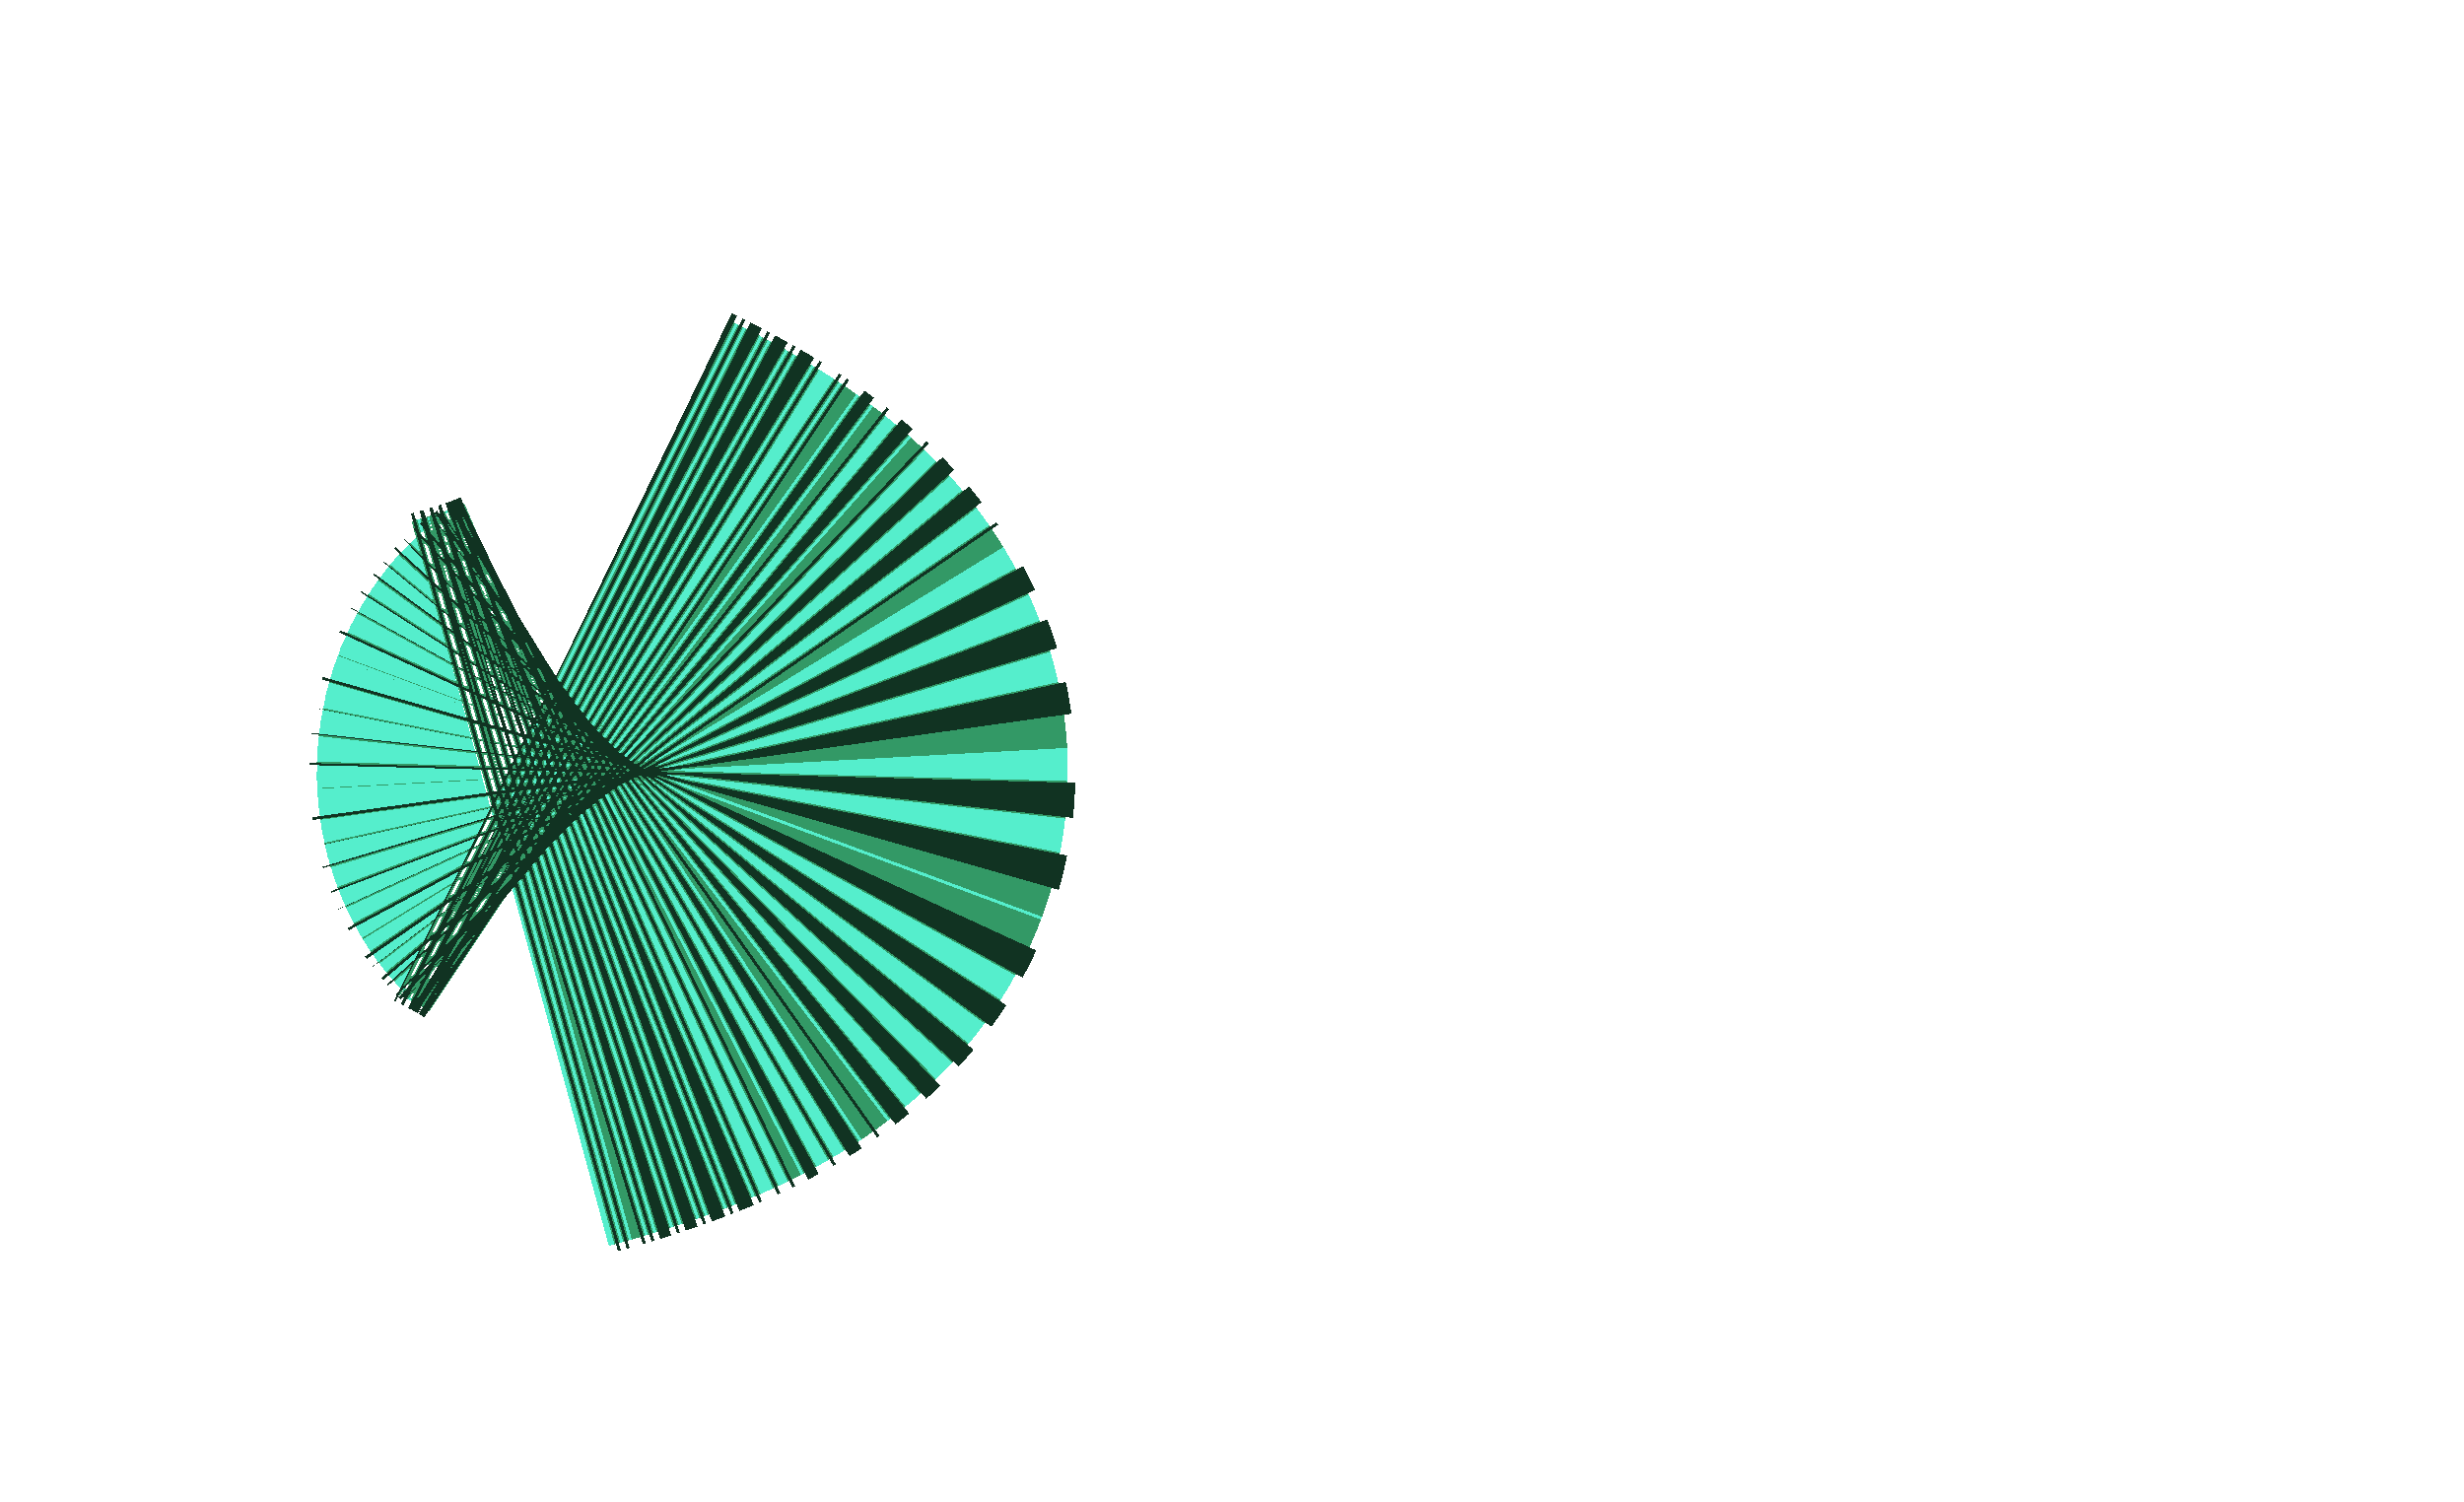 <svg xmlns="http://www.w3.org/2000/svg" id="vector" viewBox="0 0 820 500" height="500" width="820" shape-rendering="crispEdges">

					
					
				<path d="M 188 219 q 93 45 -18 75" stroke="#55EECC" stroke-width="250" fill="none"></path><path d="M 188 219 q 93 45 -18 75" stroke="#339966" stroke-dasharray="1,1,1,0" stroke-width="250" fill="none"></path><path d="M 188 219 q 93 45 -18 75" stroke="#113322" stroke-dasharray=".5,2,.5,0" stroke-width="255" fill="none"></path>
				</svg>